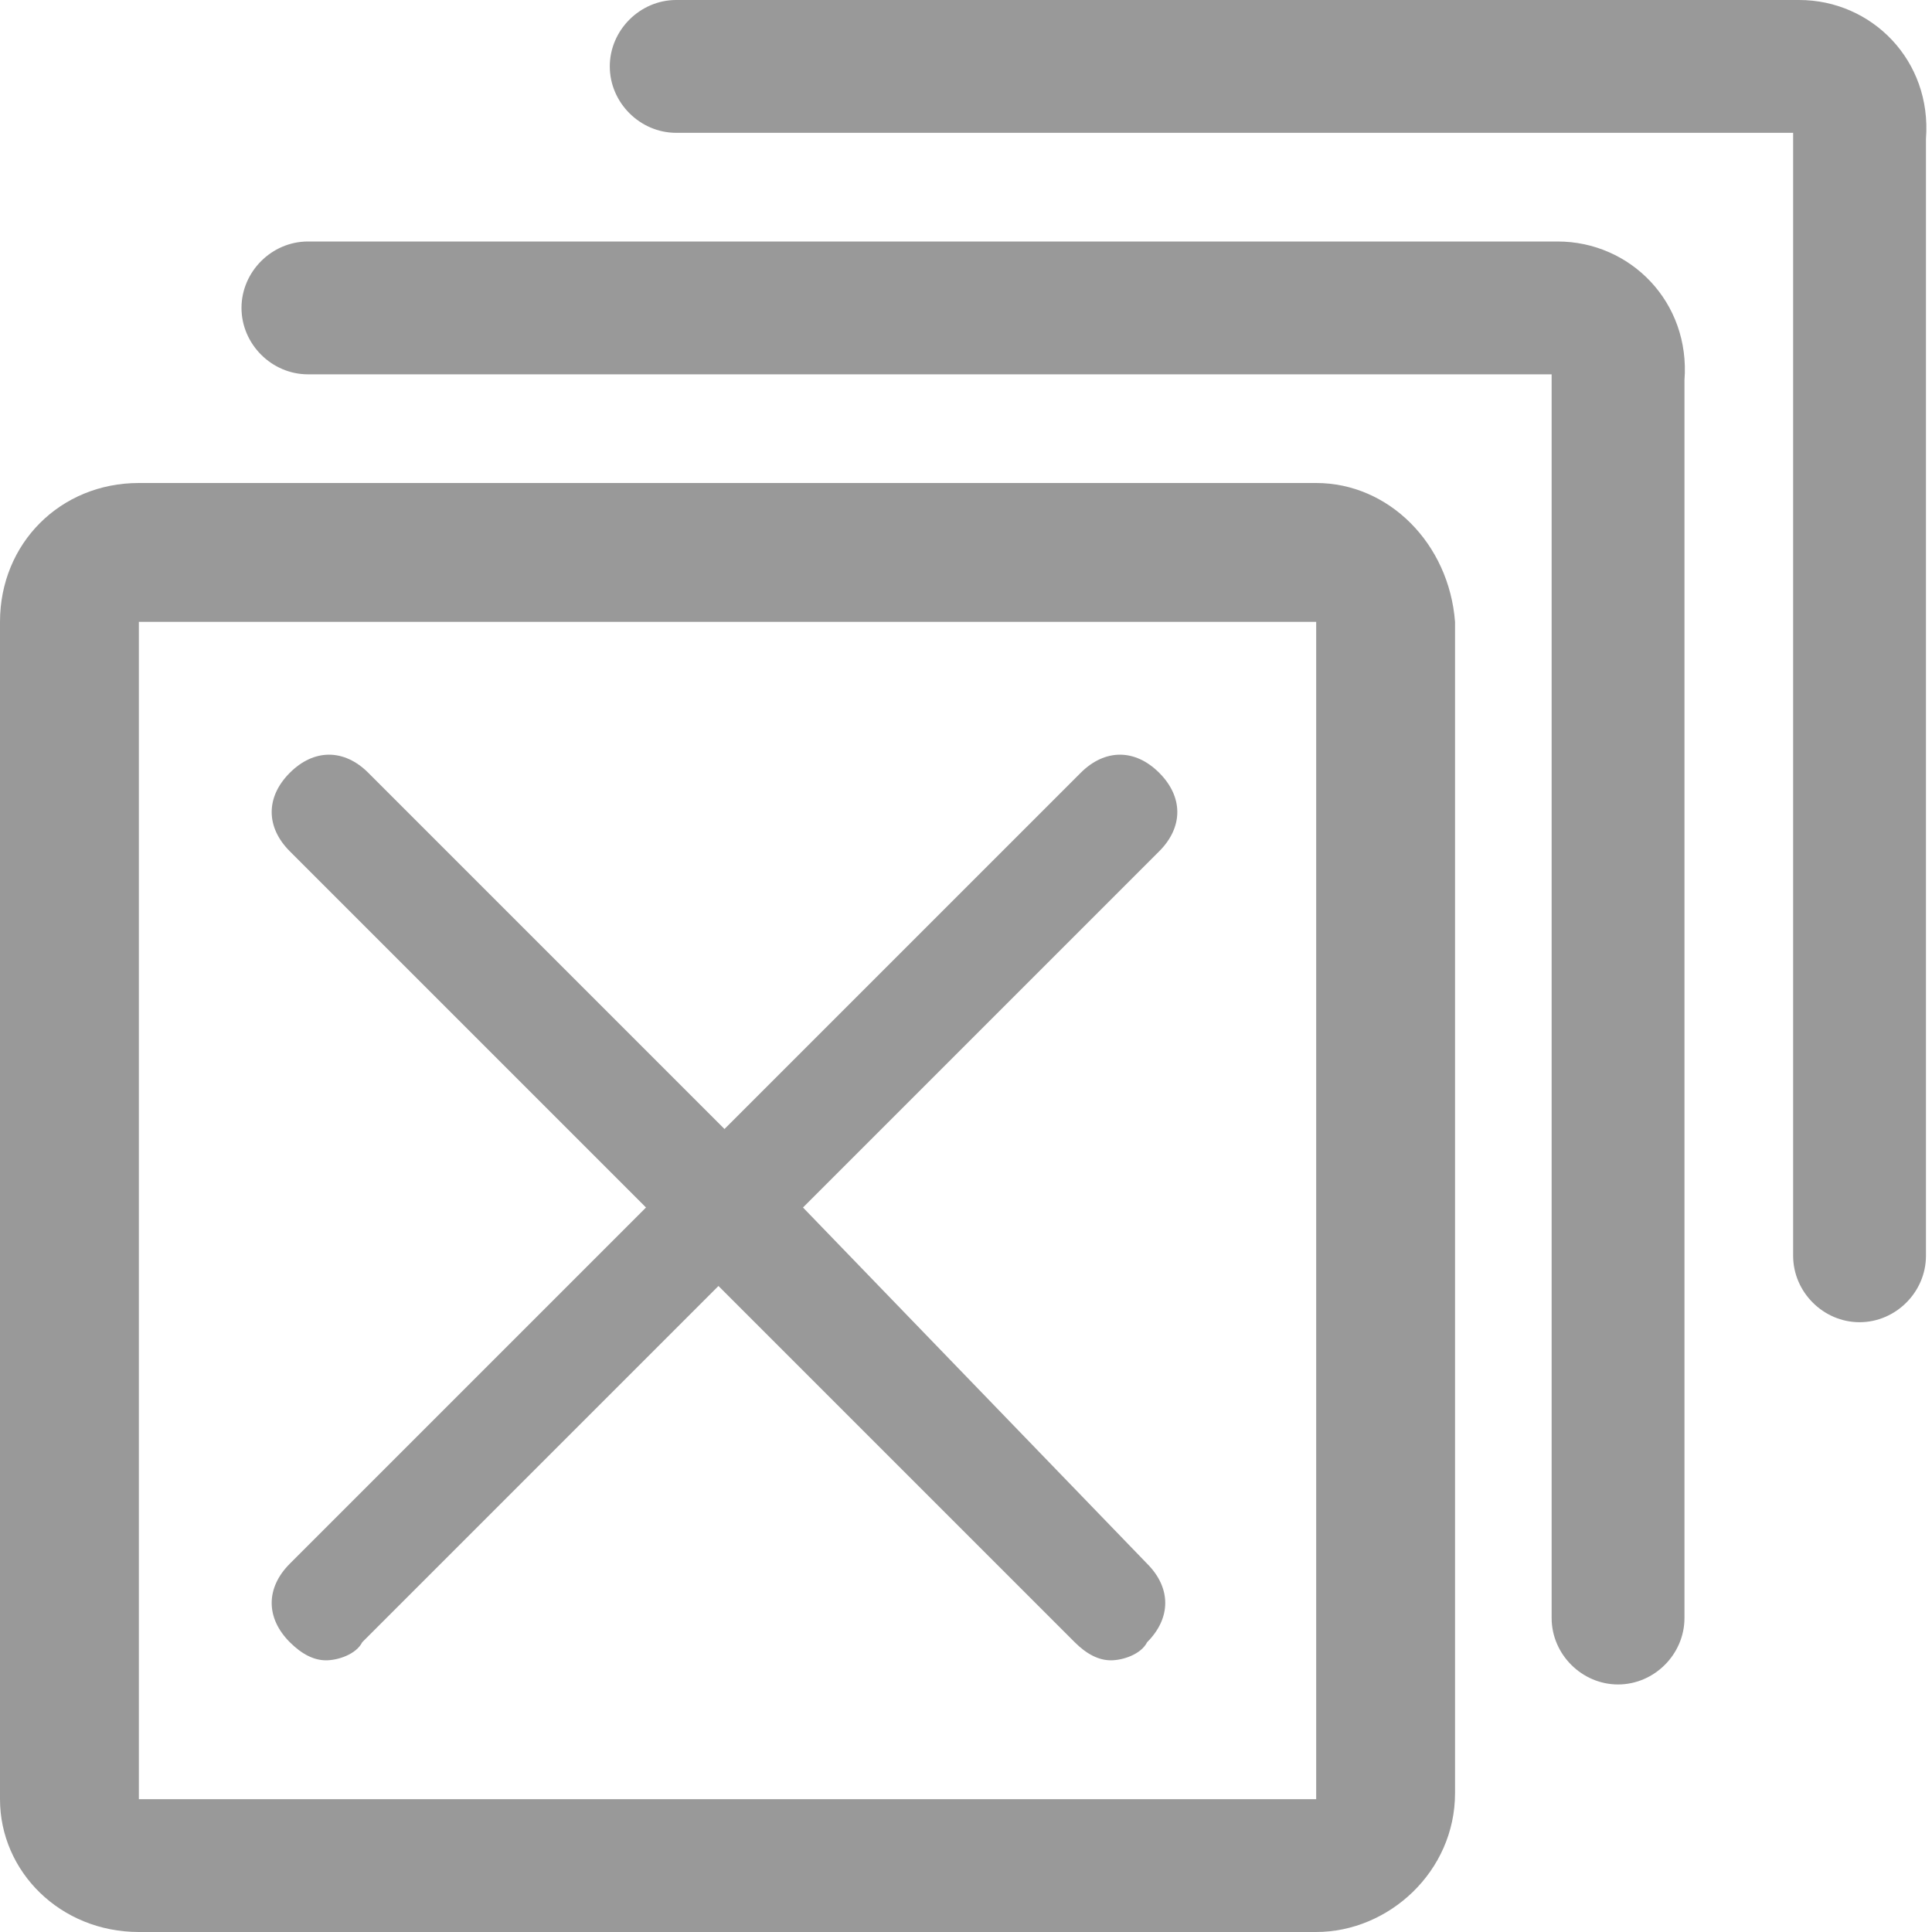<?xml version="1.0" encoding="utf-8"?>
<!-- Generator: Adobe Illustrator 23.0.1, SVG Export Plug-In . SVG Version: 6.00 Build 0)  -->
<svg version="1.1" id="圖層_1" xmlns="http://www.w3.org/2000/svg" xmlns:xlink="http://www.w3.org/1999/xlink" x="0px" y="0px"
	 viewBox="0 0 32 32" style="enable-background:new 0 0 32 32;" xml:space="preserve">
<style type="text/css">
	.st0{fill:#999999;}
</style>
<title>switcher</title>
<path class="st0" d="M21.8,10.3v19.5H2.3V10.3H21.8 M21.8,8H2.3C1,8,0,9,0,10.3v19.5C0,31,1,32,2.3,32h19.5c1.2,0,2.3-1,2.3-2.3
	V10.3C24,9,23,8,21.8,8z M29.8,0H11.2c-0.6,0-1.1,0.5-1.1,1.1s0.5,1.1,1.1,1.1h18.5v18.6c0,0.6,0.5,1.1,1.1,1.1s1.1-0.5,1.1-1.1V2.3
	C32,1,31,0,29.8,0z M25.8,4H5.1C4.5,4,4,4.5,4,5.1s0.5,1.1,1.1,1.1h20.6v20.6c0,0.6,0.5,1.1,1.1,1.1s1.1-0.5,1.1-1.1V6.3
	C28,5,27,4,25.8,4z M13.3,20l5.9-5.9c0.4-0.4,0.4-0.9,0-1.3c-0.4-0.4-0.9-0.4-1.3,0L12,18.7l-5.9-5.9c-0.4-0.4-0.9-0.4-1.3,0
	c-0.4,0.4-0.4,0.9,0,1.3l5.9,5.9l-5.9,5.9c-0.4,0.4-0.4,0.9,0,1.3c0.2,0.2,0.4,0.3,0.6,0.3c0.2,0,0.5-0.1,0.6-0.3l5.9-5.9l5.9,5.9
	c0.2,0.2,0.4,0.3,0.6,0.3s0.5-0.1,0.6-0.3c0.4-0.4,0.4-0.9,0-1.3L13.3,20L13.3,20z"/>
</svg>
